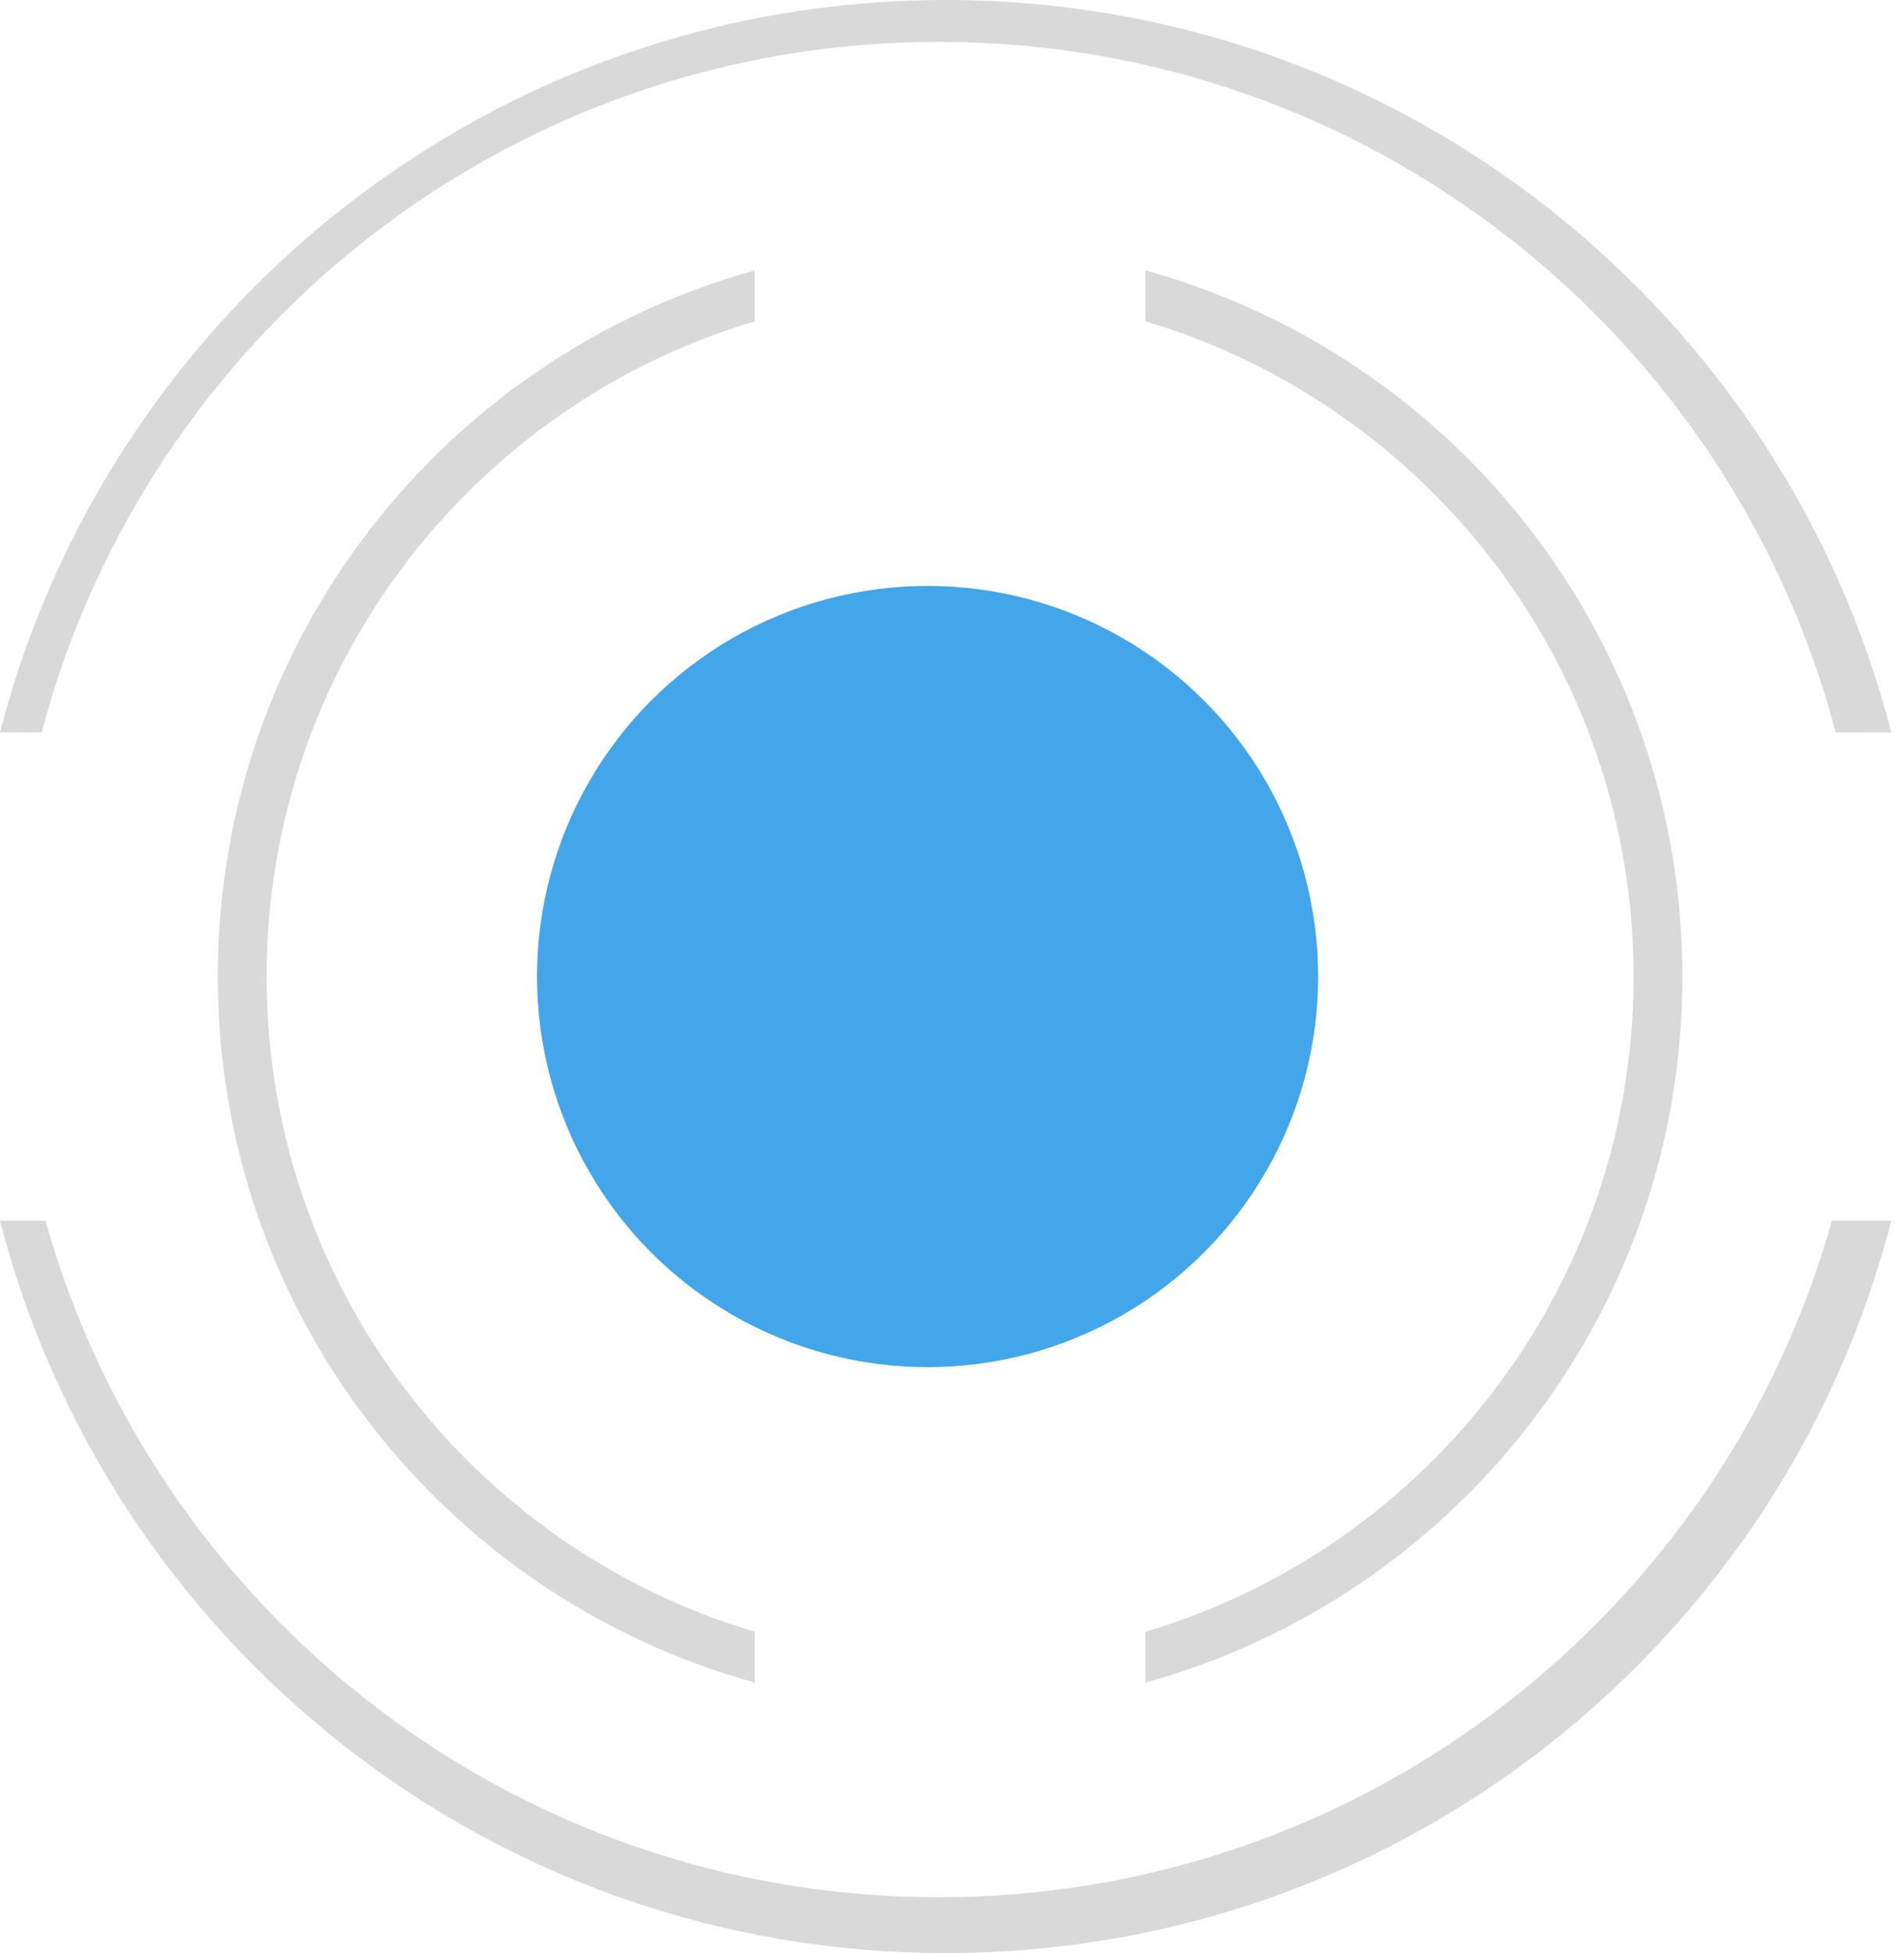 <?xml version="1.0" encoding="UTF-8"?>
<svg width="39px" height="40px" viewBox="0 0 39 40" version="1.1" xmlns="http://www.w3.org/2000/svg" xmlns:xlink="http://www.w3.org/1999/xlink">
    <title>Product dynamic编组 12 2</title>
    <g id="页面-1" stroke="none" stroke-width="1" fill="none" fill-rule="evenodd">
        <g id="B-平台产品线产品介绍" transform="translate(-941, -4067)">
            <g id="-产品动态" transform="translate(0, 3819)">
                <g id="编组-13" transform="translate(819, 248)">
                    <g id="编组-12" transform="translate(122, 0)">
                        <path d="M19.37,40 C10.051,40 2.221,33.626 0,25 L0.932,25.001 C3.174,32.995 10.516,38.857 19.227,38.857 C27.938,38.857 35.28,32.995 37.523,25.001 L38.74,25 C36.52,33.626 28.689,40 19.37,40 Z M19.37,0 C28.69,0 36.52,6.374 38.74,15.001 L37.601,15 C35.455,6.86 28.042,0.857 19.227,0.857 C10.413,0.857 3,6.86 0.854,15 L-6.26165786e-14,15.001 C2.22,6.374 10.051,0 19.37,0 Z" id="形状结合" fill="#000000" fill-rule="nonzero" opacity="0.15"></path>
                        <path d="M19.461,35 C12.562,35 6.751,30.343 5,24.001 L6.041,24.001 C7.762,29.783 13.119,34 19.461,34 C25.803,34 31.16,29.783 32.881,24.001 L33.921,24.001 C32.171,30.343 26.36,35 19.461,35 Z M19.461,5 C26.36,5 32.171,9.658 33.922,16 L32.881,16 C31.16,10.217 25.803,6 19.461,6 C13.119,6 7.762,10.217 6.041,16 L5,16 C6.75,9.658 12.562,5 19.461,5 Z" id="形状结合" fill="#000000" fill-rule="nonzero" opacity="0.15" transform="translate(19.461, 20) rotate(-270) translate(-19.461, -20) "></path>
                        <circle id="椭圆形" fill="#43A5EA" cx="19" cy="20" r="8"></circle>
                    </g>
                </g>
            </g>
        </g>
    </g>
</svg>